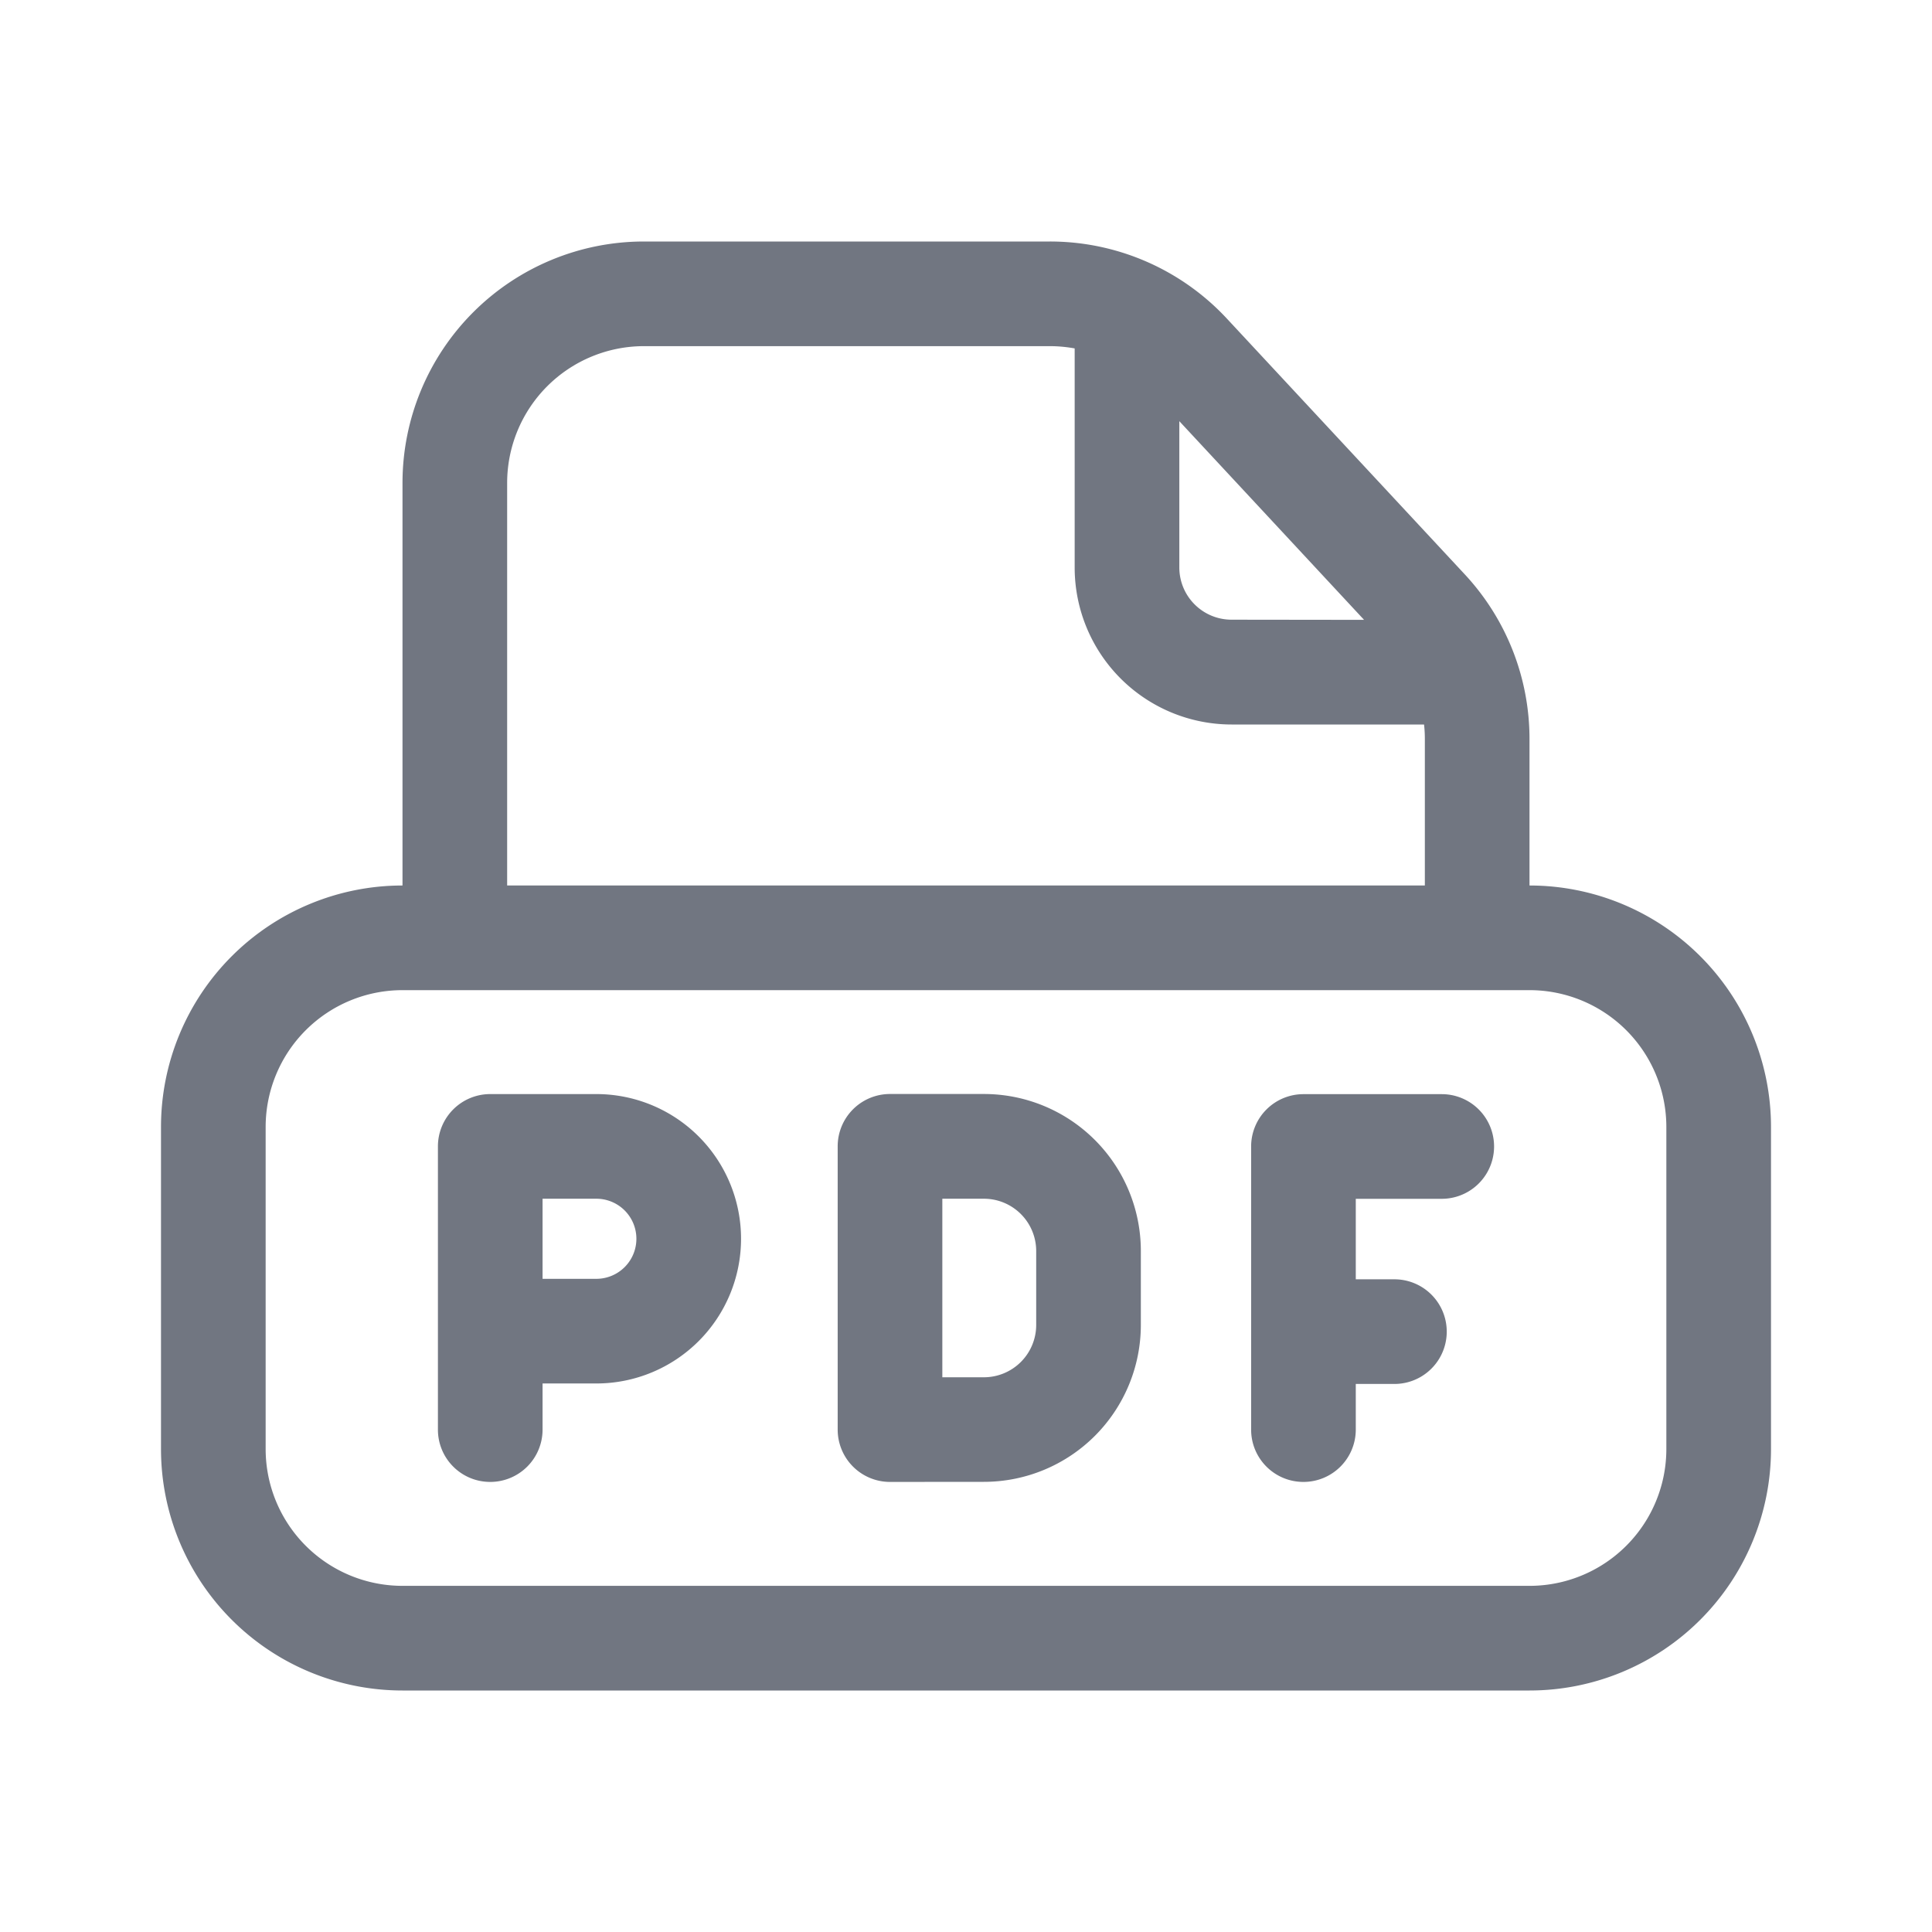 <svg xmlns="http://www.w3.org/2000/svg" fill="none" viewBox="0 0 24 24" focusable="false"><path fill="#717681" fill-rule="evenodd" d="M11.056 18.409a.65.65 0 0 1-.65-.65V14.24a.65.65 0 0 1 .65-.65h1.166a1.95 1.95 0 0 1 1.95 1.95v.918a1.95 1.95 0 0 1-1.95 1.95zm.65-3.518v2.218h.516a.65.65 0 0 0 .65-.65v-.918a.65.65 0 0 0-.65-.65z" clip-rule="evenodd"/><path fill="#717681" d="M16.192 18.409a.65.65 0 0 0 .65-.65v-.567h.48a.65.65 0 1 0 0-1.3h-.48v-1h1.068a.65.65 0 0 0 0-1.3h-1.718a.65.65 0 0 0-.65.65v3.517c0 .359.29.65.65.65"/><path fill="#717681" fill-rule="evenodd" d="M6.09 18.409a.65.65 0 0 0 .65-.65v-.573h.668a1.797 1.797 0 1 0 0-3.595H6.09a.65.65 0 0 0-.65.65v3.518c0 .359.29.65.65.65m.65-2.523v-.995h.668a.497.497 0 0 1 0 .995z" clip-rule="evenodd"/><path fill="#717681" fill-rule="evenodd" d="M5 6v5a3 3 0 0 0-3 3v4a3 3 0 0 0 3 3h14a3 3 0 0 0 3-3v-4a3 3 0 0 0-3-3V9.18a3 3 0 0 0-.803-2.044l-2.958-3.18A3 3 0 0 0 13.042 3H8a3 3 0 0 0-3 3m3-1.7h5.042c.104 0 .207.01.308.028V7.05A1.95 1.95 0 0 0 15.3 9h2.39c.007.06.01.12.01.18V11H6.3V6A1.7 1.7 0 0 1 8 4.3m8.945 3.4L14.65 5.232v1.816c0 .36.29.65.65.65zM19 12.3H5A1.7 1.7 0 0 0 3.3 14v4A1.7 1.7 0 0 0 5 19.7h14a1.7 1.7 0 0 0 1.7-1.7v-4a1.7 1.7 0 0 0-1.7-1.7" clip-rule="evenodd"/></svg>